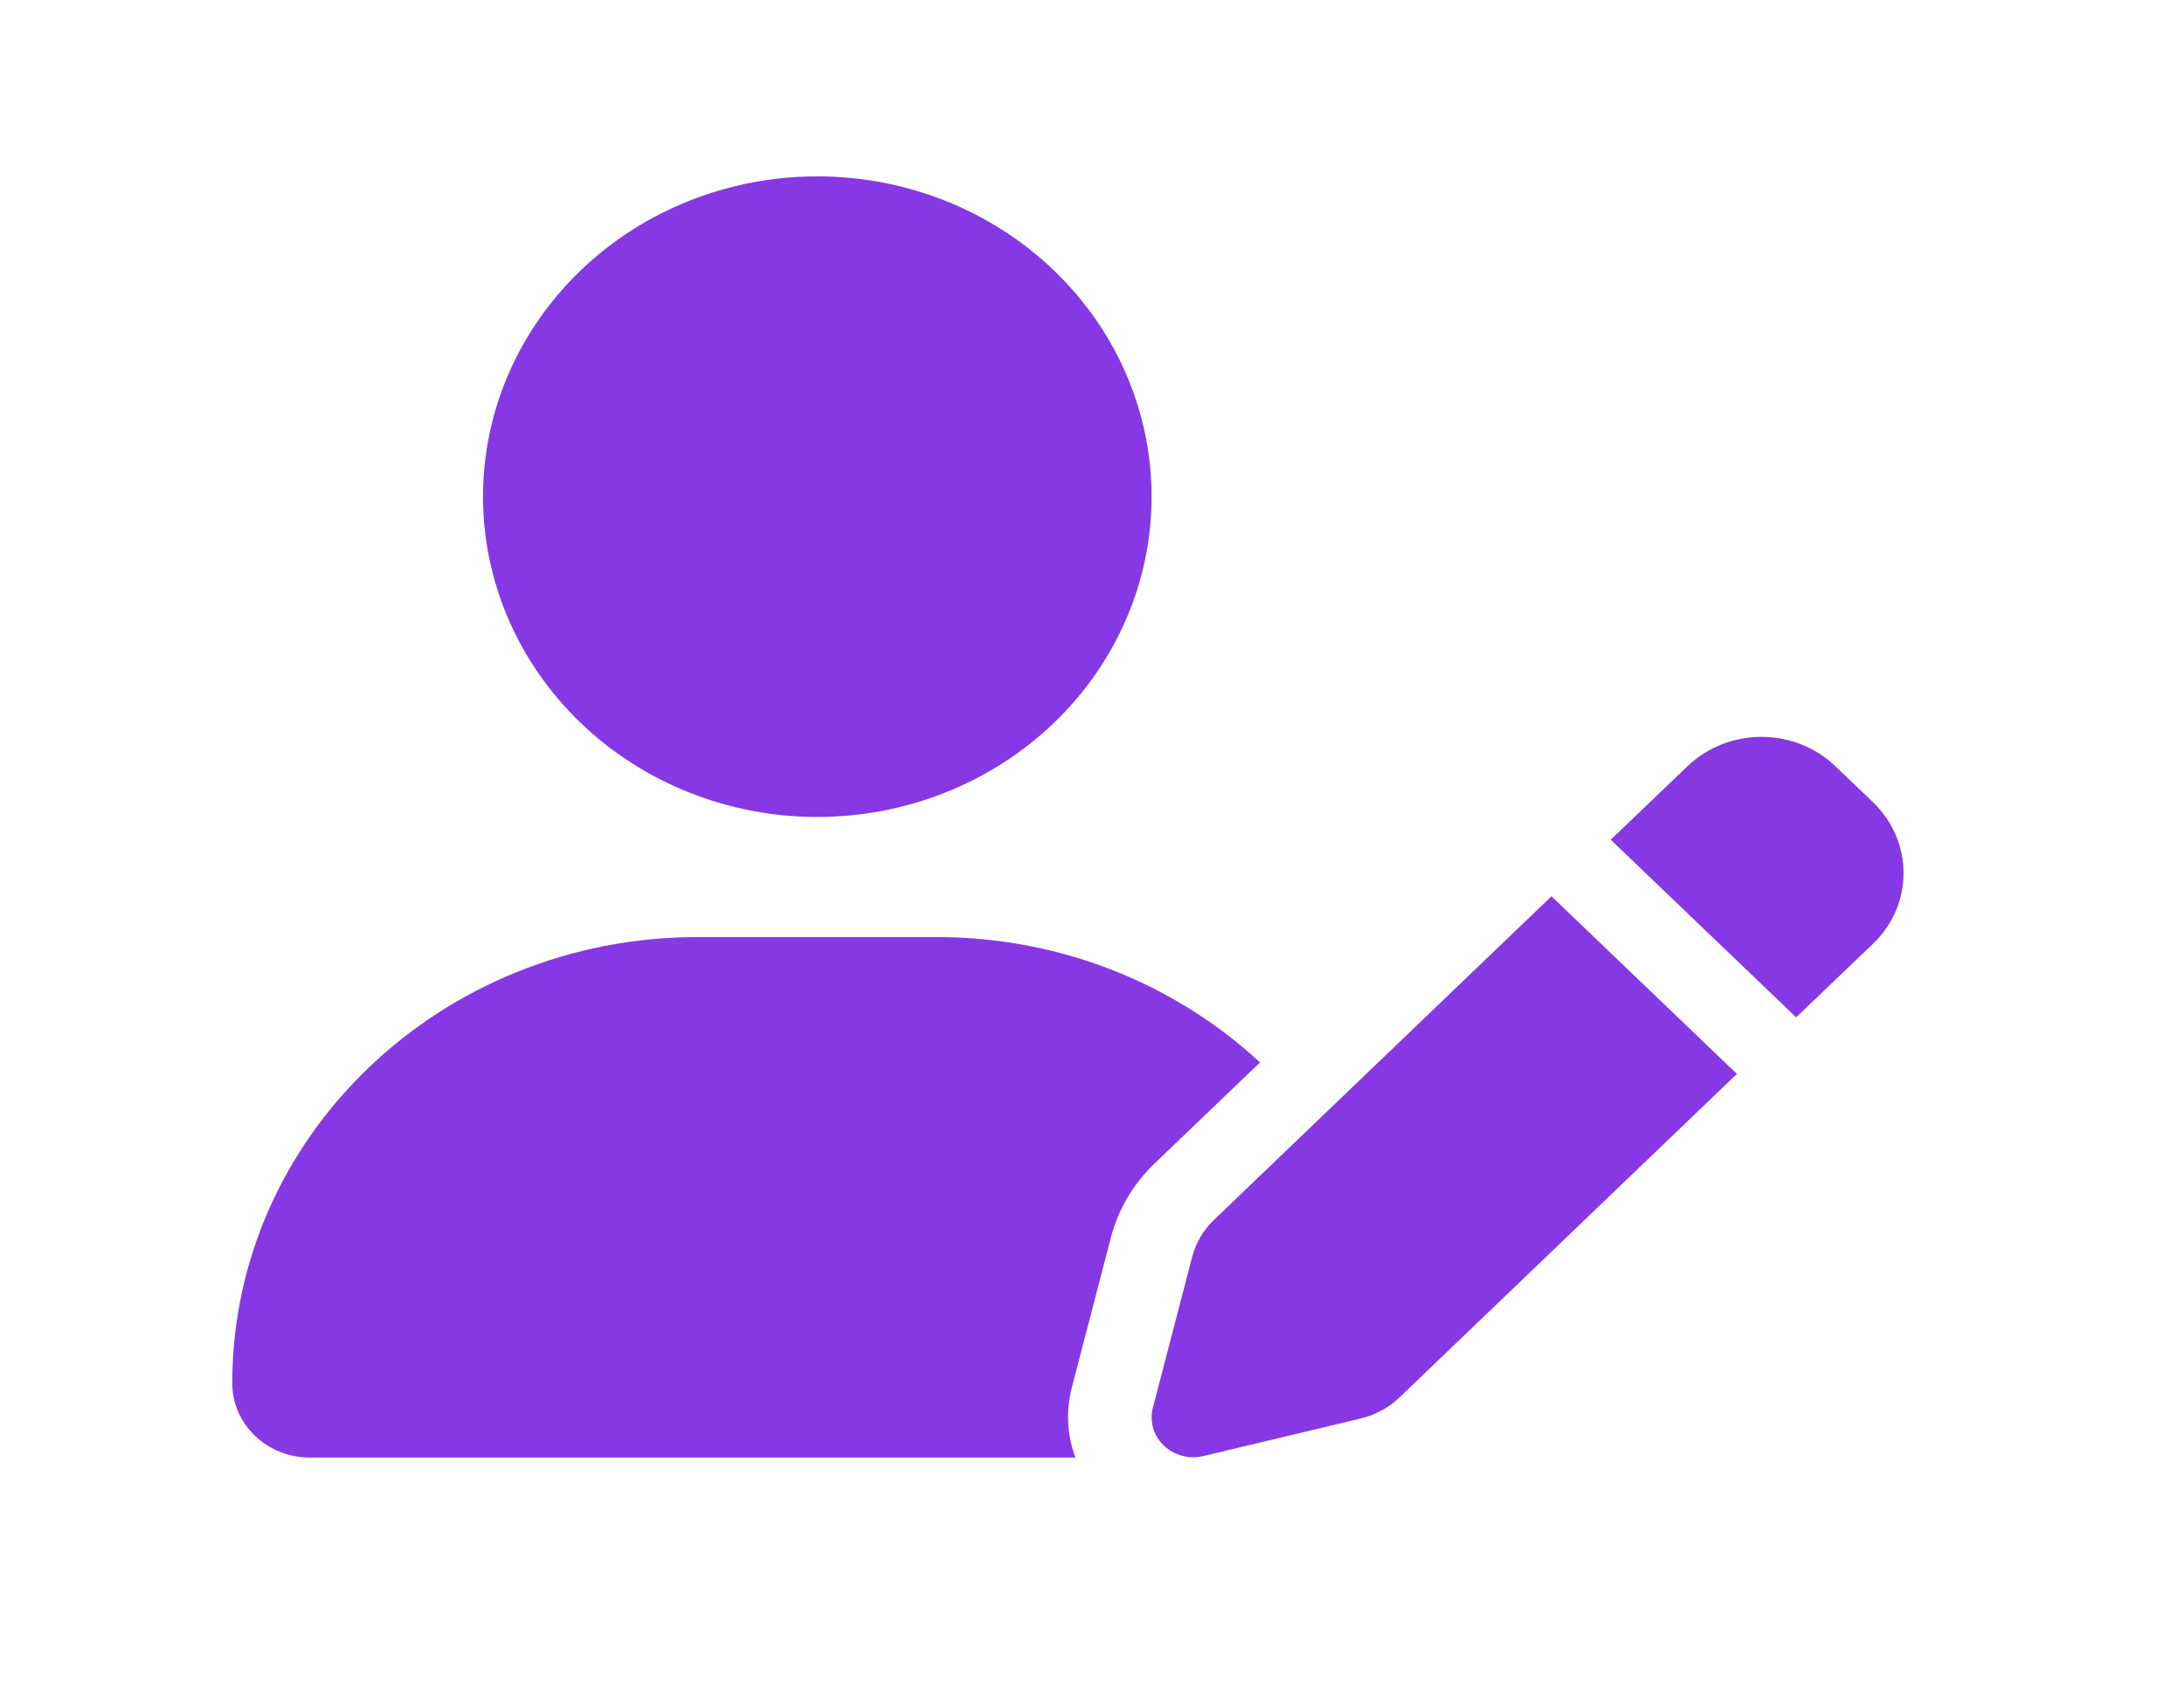 <svg xmlns="http://www.w3.org/2000/svg" width="31" height="24" viewBox="0 0 31 24" fill="none">
  <path d="M11.601 11.599C12.859 11.599 14.066 11.12 14.956 10.267C15.846 9.414 16.346 8.257 16.346 7.051C16.346 5.845 15.846 4.689 14.956 3.836C14.066 2.983 12.859 2.504 11.601 2.504C10.342 2.504 9.135 2.983 8.246 3.836C7.356 4.689 6.856 5.845 6.856 7.051C6.856 8.257 7.356 9.414 8.246 10.267C9.135 11.12 10.342 11.599 11.601 11.599ZM9.907 13.304C6.255 13.304 3.297 16.139 3.297 19.639C3.297 20.221 3.79 20.694 4.398 20.694H15.264C15.149 20.381 15.126 20.04 15.212 19.706L15.768 17.571C15.872 17.169 16.087 16.807 16.391 16.516L17.885 15.084C16.695 13.983 15.078 13.304 13.291 13.304H9.907ZM26.051 10.878C25.473 10.323 24.535 10.323 23.953 10.878L22.863 11.922L25.495 14.444L26.585 13.4C27.164 12.846 27.164 11.947 26.585 11.389L26.051 10.878ZM17.232 17.319C17.08 17.464 16.973 17.645 16.921 17.848L16.365 19.983C16.313 20.179 16.372 20.381 16.52 20.523C16.669 20.665 16.88 20.722 17.084 20.672L19.312 20.14C19.519 20.09 19.712 19.987 19.864 19.841L24.654 15.247L22.022 12.725L17.232 17.319Z" fill="#8638E5"></path>
</svg>

